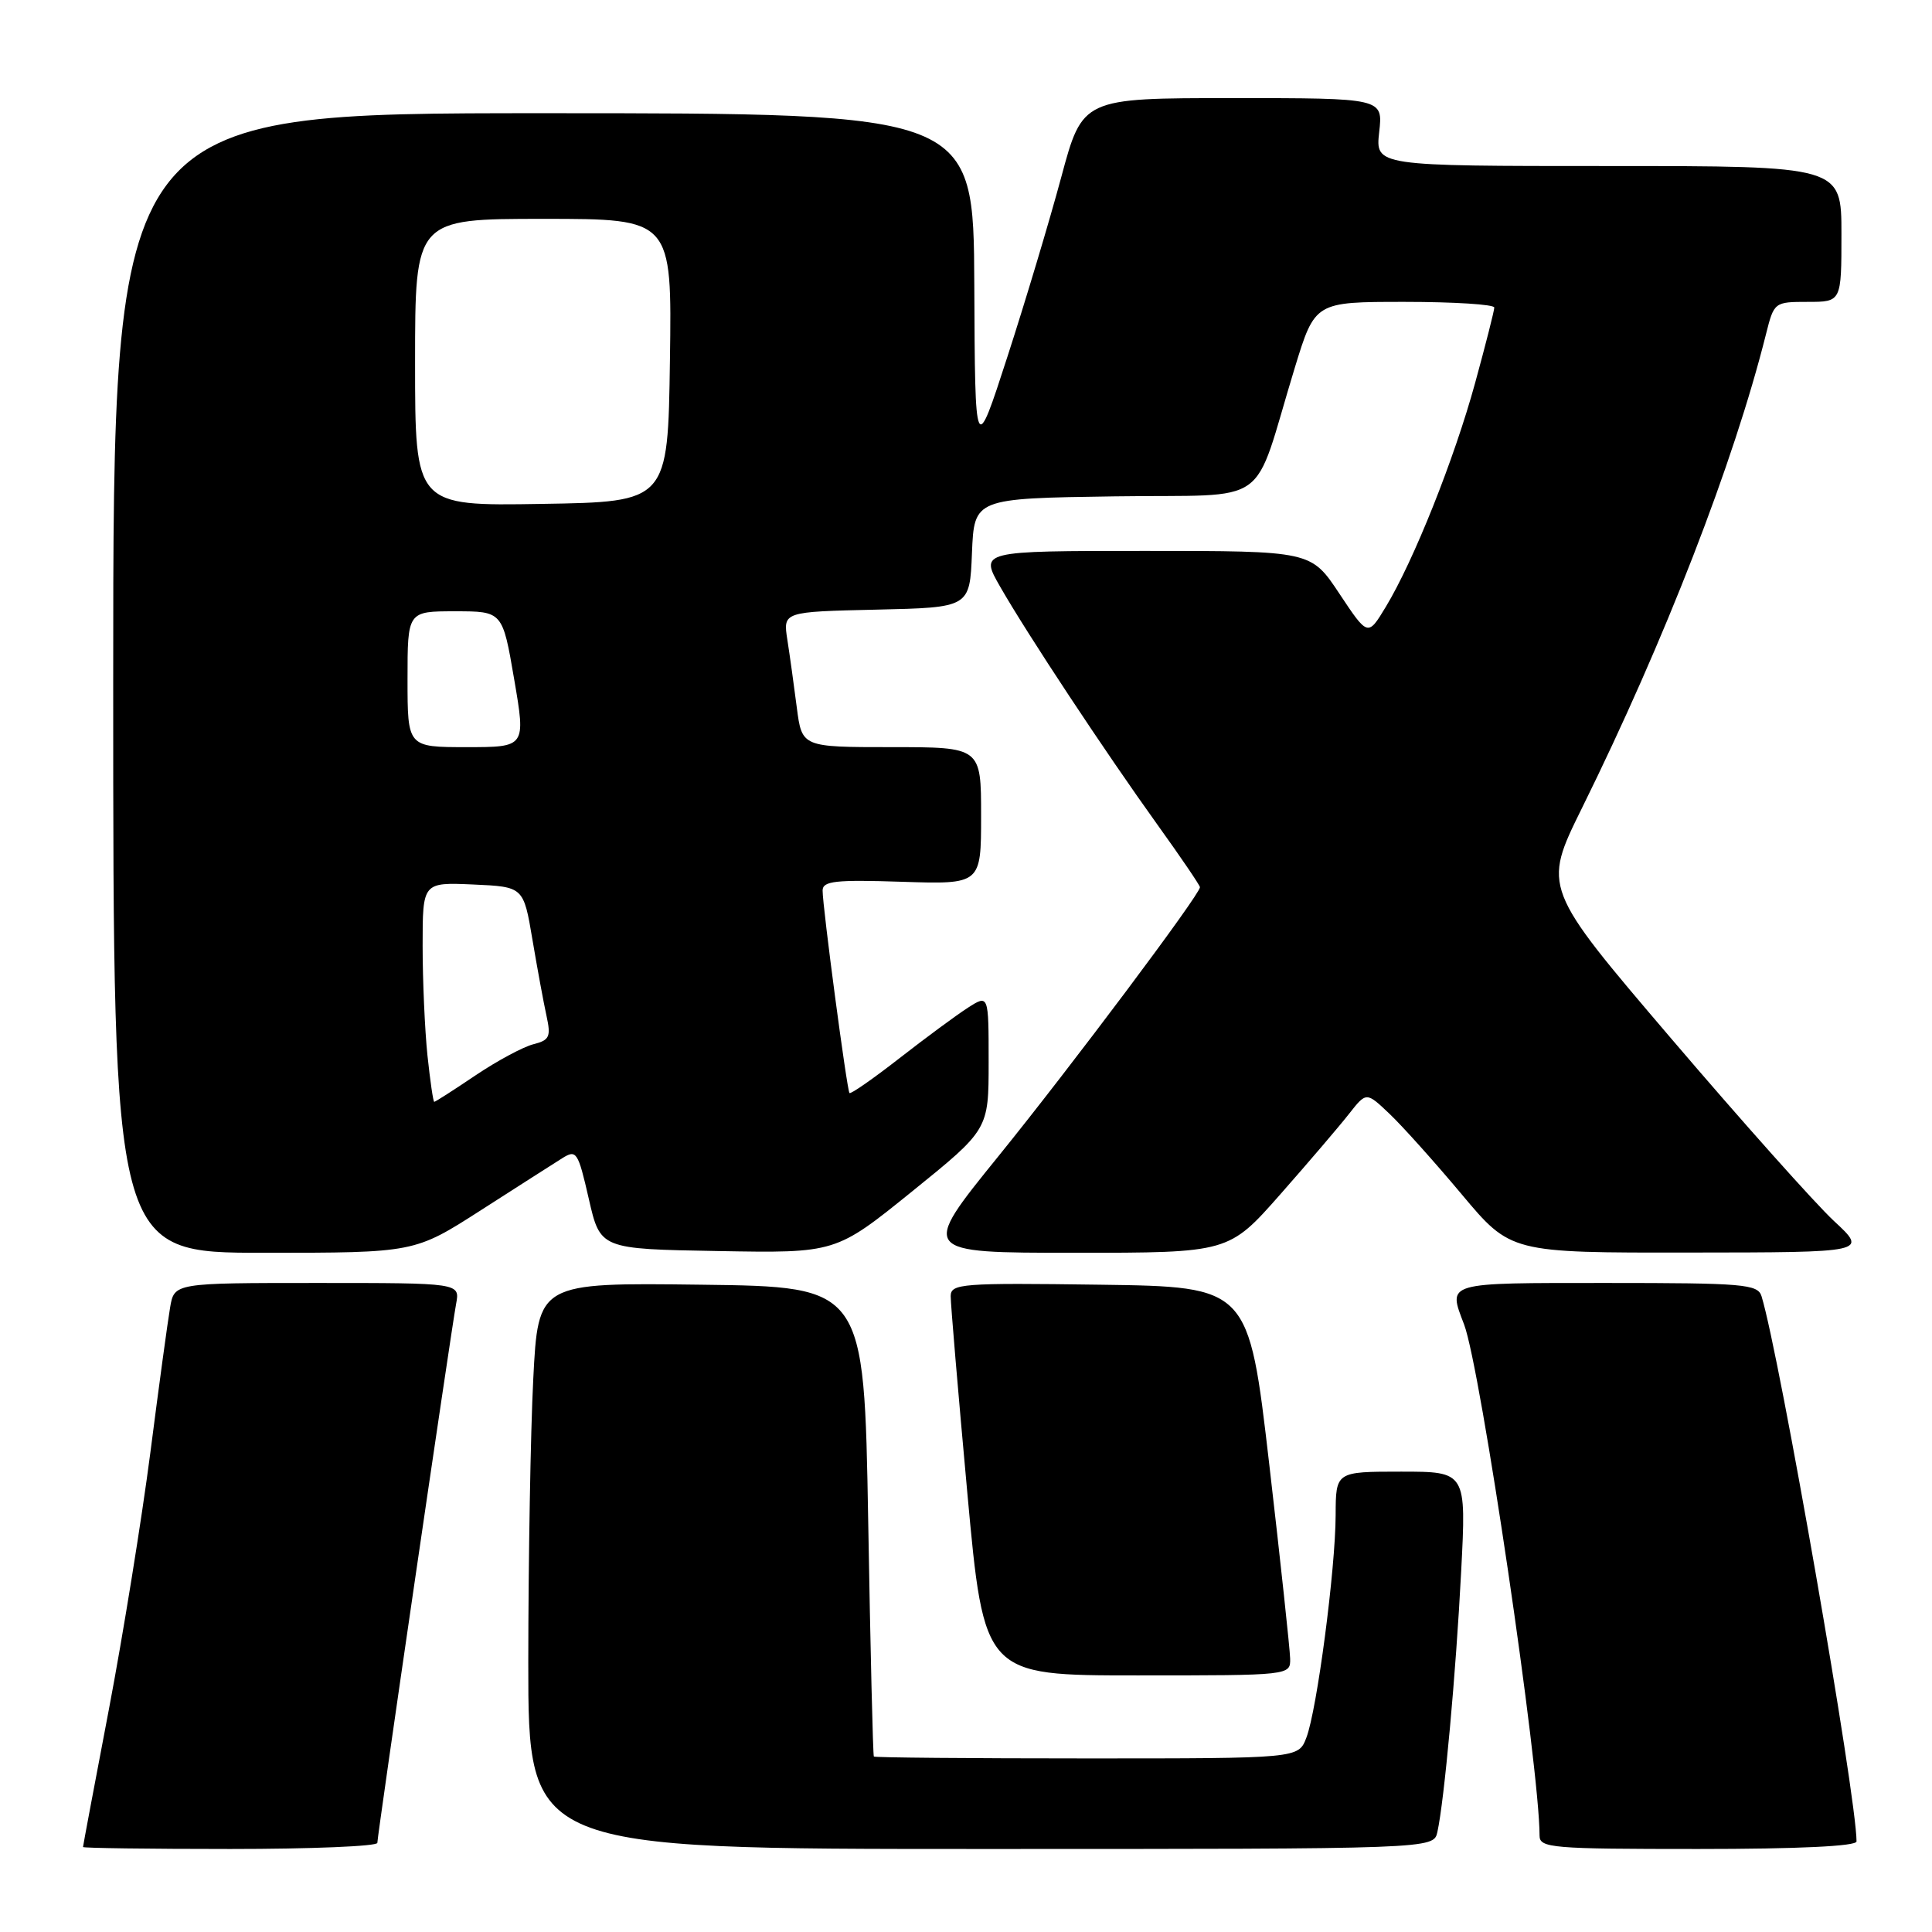 <?xml version="1.0" encoding="UTF-8" standalone="no"?>
<!DOCTYPE svg PUBLIC "-//W3C//DTD SVG 1.1//EN" "http://www.w3.org/Graphics/SVG/1.1/DTD/svg11.dtd" >
<svg xmlns="http://www.w3.org/2000/svg" xmlns:xlink="http://www.w3.org/1999/xlink" version="1.1" viewBox="0 0 256 256">
 <g >
 <path fill="currentColor"
d=" M 50.00 244.19 C 50.00 243.19 59.74 176.55 60.44 172.75 C 60.95 170.00 60.95 170.00 42.02 170.00 C 23.09 170.00 23.09 170.00 22.54 173.25 C 22.23 175.04 21.05 183.70 19.92 192.50 C 18.78 201.30 16.31 216.60 14.43 226.49 C 12.54 236.38 11.00 244.60 11.00 244.74 C 11.00 244.88 19.77 245.00 30.50 245.00 C 41.23 245.00 50.00 244.64 50.00 244.19 Z  M 190.46 242.75 C 191.37 238.66 192.92 221.71 193.61 208.25 C 194.30 195.00 194.30 195.00 185.65 195.00 C 177.00 195.00 177.00 195.00 176.98 200.75 C 176.96 207.94 174.51 226.58 173.10 230.25 C 172.05 233.00 172.05 233.00 144.02 233.00 C 128.61 233.00 115.90 232.89 115.79 232.75 C 115.67 232.61 115.33 218.55 115.04 201.50 C 114.50 170.50 114.50 170.50 92.91 170.23 C 71.31 169.96 71.31 169.96 70.66 182.73 C 70.30 189.75 70.01 206.64 70.00 220.25 C 70.00 245.00 70.00 245.00 129.98 245.00 C 189.96 245.00 189.96 245.00 190.46 242.75 Z  M 246.00 244.00 C 246.00 238.03 235.79 179.48 233.41 171.75 C 232.91 170.16 231.04 170.00 212.93 170.00 C 191.33 170.00 191.85 169.85 194.00 175.50 C 196.19 181.25 204.00 234.18 204.00 243.23 C 204.00 244.87 205.59 245.00 225.00 245.00 C 238.29 245.00 246.00 244.63 246.00 244.00 Z  M 170.95 219.75 C 170.92 218.51 169.68 206.93 168.18 194.00 C 165.45 170.50 165.45 170.50 145.73 170.23 C 127.42 169.98 126.00 170.09 125.97 171.73 C 125.96 172.70 126.95 184.41 128.17 197.75 C 130.39 222.00 130.39 222.00 150.70 222.00 C 171.00 222.00 171.00 222.00 170.95 219.75 Z  M 63.72 160.36 C 68.55 157.26 73.40 154.16 74.50 153.47 C 76.38 152.29 76.59 152.60 78.02 158.86 C 79.54 165.50 79.54 165.50 95.14 165.77 C 110.74 166.05 110.74 166.05 120.87 157.86 C 131.00 149.67 131.00 149.67 131.00 140.72 C 131.00 131.77 131.00 131.77 128.25 133.53 C 126.74 134.50 122.65 137.52 119.17 140.23 C 115.68 142.95 112.71 145.02 112.56 144.83 C 112.22 144.43 108.99 120.11 109.00 118.00 C 109.00 116.74 110.68 116.55 119.50 116.84 C 130.00 117.18 130.00 117.18 130.00 108.09 C 130.00 99.00 130.00 99.00 118.13 99.00 C 106.26 99.00 106.26 99.00 105.58 93.75 C 105.21 90.86 104.65 86.83 104.33 84.78 C 103.75 81.06 103.75 81.06 116.13 80.78 C 128.50 80.50 128.50 80.50 128.79 73.27 C 129.09 66.04 129.09 66.04 147.71 65.77 C 168.88 65.46 165.78 67.67 171.56 48.75 C 174.24 40.00 174.24 40.00 186.12 40.00 C 192.65 40.00 198.00 40.34 198.00 40.75 C 198.00 41.16 196.86 45.64 195.47 50.71 C 192.70 60.83 187.32 74.31 183.62 80.42 C 181.25 84.34 181.25 84.34 177.48 78.67 C 173.72 73.00 173.72 73.00 151.76 73.00 C 129.81 73.00 129.81 73.00 132.53 77.75 C 136.15 84.07 146.44 99.63 153.39 109.31 C 156.48 113.61 159.00 117.32 159.00 117.56 C 159.00 118.53 141.91 141.34 132.26 153.25 C 121.93 166.00 121.93 166.00 142.38 166.00 C 162.82 166.00 162.82 166.00 169.66 158.24 C 173.42 153.97 177.52 149.17 178.77 147.57 C 181.05 144.67 181.05 144.67 184.12 147.59 C 185.81 149.19 190.11 153.99 193.68 158.25 C 200.17 166.00 200.17 166.00 223.84 165.97 C 247.50 165.95 247.50 165.95 243.00 161.78 C 240.53 159.48 230.83 148.61 221.45 137.62 C 204.40 117.64 204.40 117.64 209.62 107.07 C 220.61 84.82 229.74 61.29 234.01 44.25 C 235.07 40.04 235.12 40.00 239.54 40.00 C 244.00 40.00 244.00 40.00 244.00 31.00 C 244.00 22.00 244.00 22.00 213.12 22.00 C 182.25 22.00 182.25 22.00 182.75 17.50 C 183.26 13.00 183.26 13.00 163.35 13.00 C 143.44 13.00 143.44 13.00 140.62 23.48 C 139.07 29.24 135.87 39.92 133.50 47.23 C 129.20 60.50 129.20 60.50 129.10 37.75 C 129.00 15.00 129.00 15.00 72.00 15.00 C 15.00 15.00 15.00 15.00 15.00 90.50 C 15.00 166.00 15.00 166.00 34.97 166.00 C 54.93 166.00 54.93 166.00 63.72 160.36 Z  M 56.64 139.85 C 56.29 136.47 56.00 129.93 56.00 125.31 C 56.00 116.91 56.00 116.91 62.69 117.20 C 69.37 117.50 69.37 117.50 70.55 124.50 C 71.20 128.35 72.04 132.91 72.42 134.63 C 73.02 137.38 72.81 137.83 70.67 138.37 C 69.33 138.71 65.88 140.56 63.01 142.49 C 60.15 144.42 57.68 146.00 57.54 146.00 C 57.40 146.00 57.00 143.23 56.64 139.85 Z  M 54.00 90.00 C 54.00 81.00 54.00 81.00 60.29 81.00 C 66.59 81.00 66.59 81.00 68.13 90.00 C 69.67 99.00 69.67 99.00 61.83 99.00 C 54.00 99.00 54.00 99.00 54.00 90.00 Z  M 55.00 48.02 C 55.00 29.00 55.00 29.00 72.02 29.00 C 89.04 29.00 89.04 29.00 88.77 47.75 C 88.50 66.50 88.50 66.50 71.75 66.77 C 55.00 67.05 55.00 67.05 55.00 48.02 Z "/>
</g>
</svg>